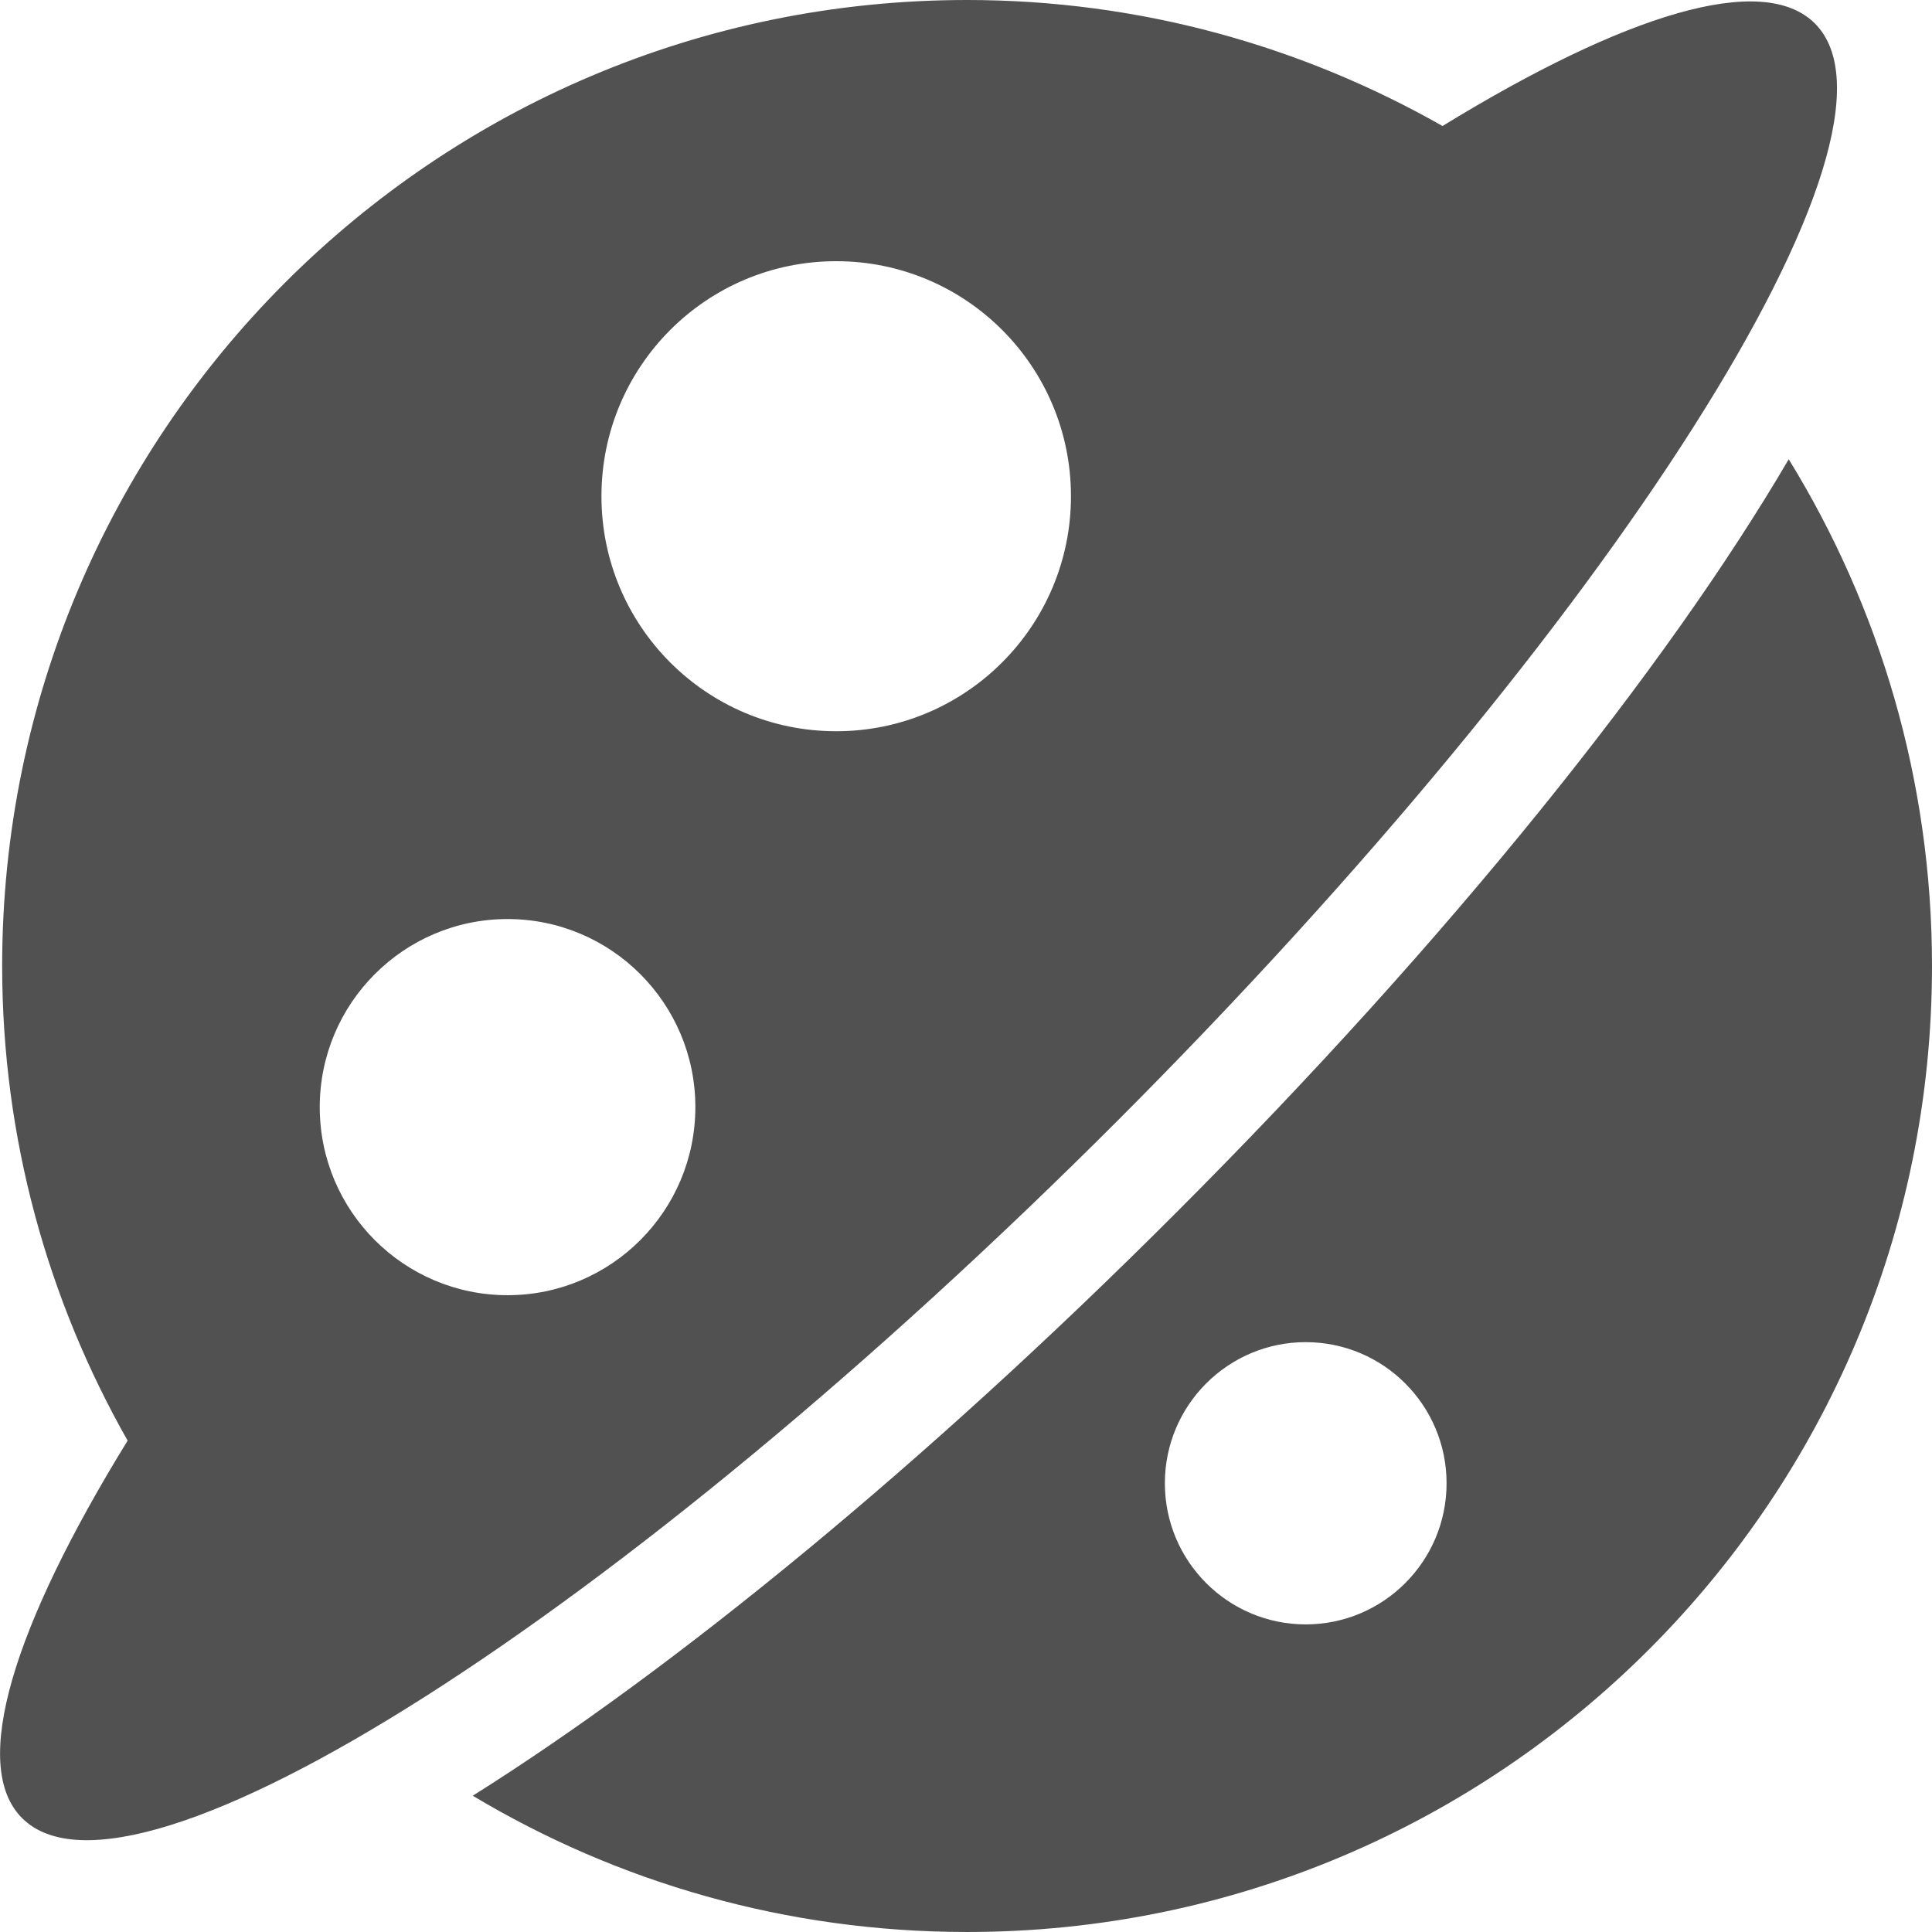 <?xml version="1.0" standalone="no"?><!DOCTYPE svg PUBLIC "-//W3C//DTD SVG 1.1//EN" "http://www.w3.org/Graphics/SVG/1.1/DTD/svg11.dtd"><svg t="1580630767595" class="icon" viewBox="0 0 1024 1024" version="1.1" xmlns="http://www.w3.org/2000/svg" p-id="1562" width="32" height="32" xmlns:xlink="http://www.w3.org/1999/xlink"><defs><style type="text/css"></style></defs><path d="M961.931 12.442c-27.602-27.602-100.541-5.006-197.363 54.346C690.056 24.456 604.246 0 512.572 0 230.114 0 1.144 229.256 1.144 512c0 91.531 24.313 177.198 66.503 251.566C7.151 861.819-16.161 935.902 11.727 963.647c58.351 58.351 318.355-107.263 580.791-369.841C854.811 331.084 1020.282 70.793 961.931 12.442zM269.015 686.48c-54.918 0-99.54-44.621-99.54-99.683s44.621-99.683 99.54-99.683c54.918 0 99.54 44.621 99.54 99.683S323.933 686.48 269.015 686.48z m174.194-298.905c-68.791 0-124.425-55.777-124.425-124.568 0-68.791 55.634-124.568 124.425-124.568s124.425 55.777 124.425 124.568c0 68.791-55.777 124.568-124.425 124.568z m504.849-144.161c-64.358 109.98-179.629 254.284-324.648 399.303-133.721 133.864-266.726 242.413-372.845 309.059 76.657 45.908 166.185 72.223 262.007 72.223C795.03 1024 1024 794.744 1024 512c0-98.539-27.888-190.498-75.942-268.585zM692.058 860.961c-41.189 0-74.655-33.466-74.655-74.798s33.466-74.798 74.655-74.798c41.189 0 74.655 33.466 74.655 74.798S733.247 860.961 692.058 860.961z m0 0" fill="#515151" p-id="1563"></path></svg>